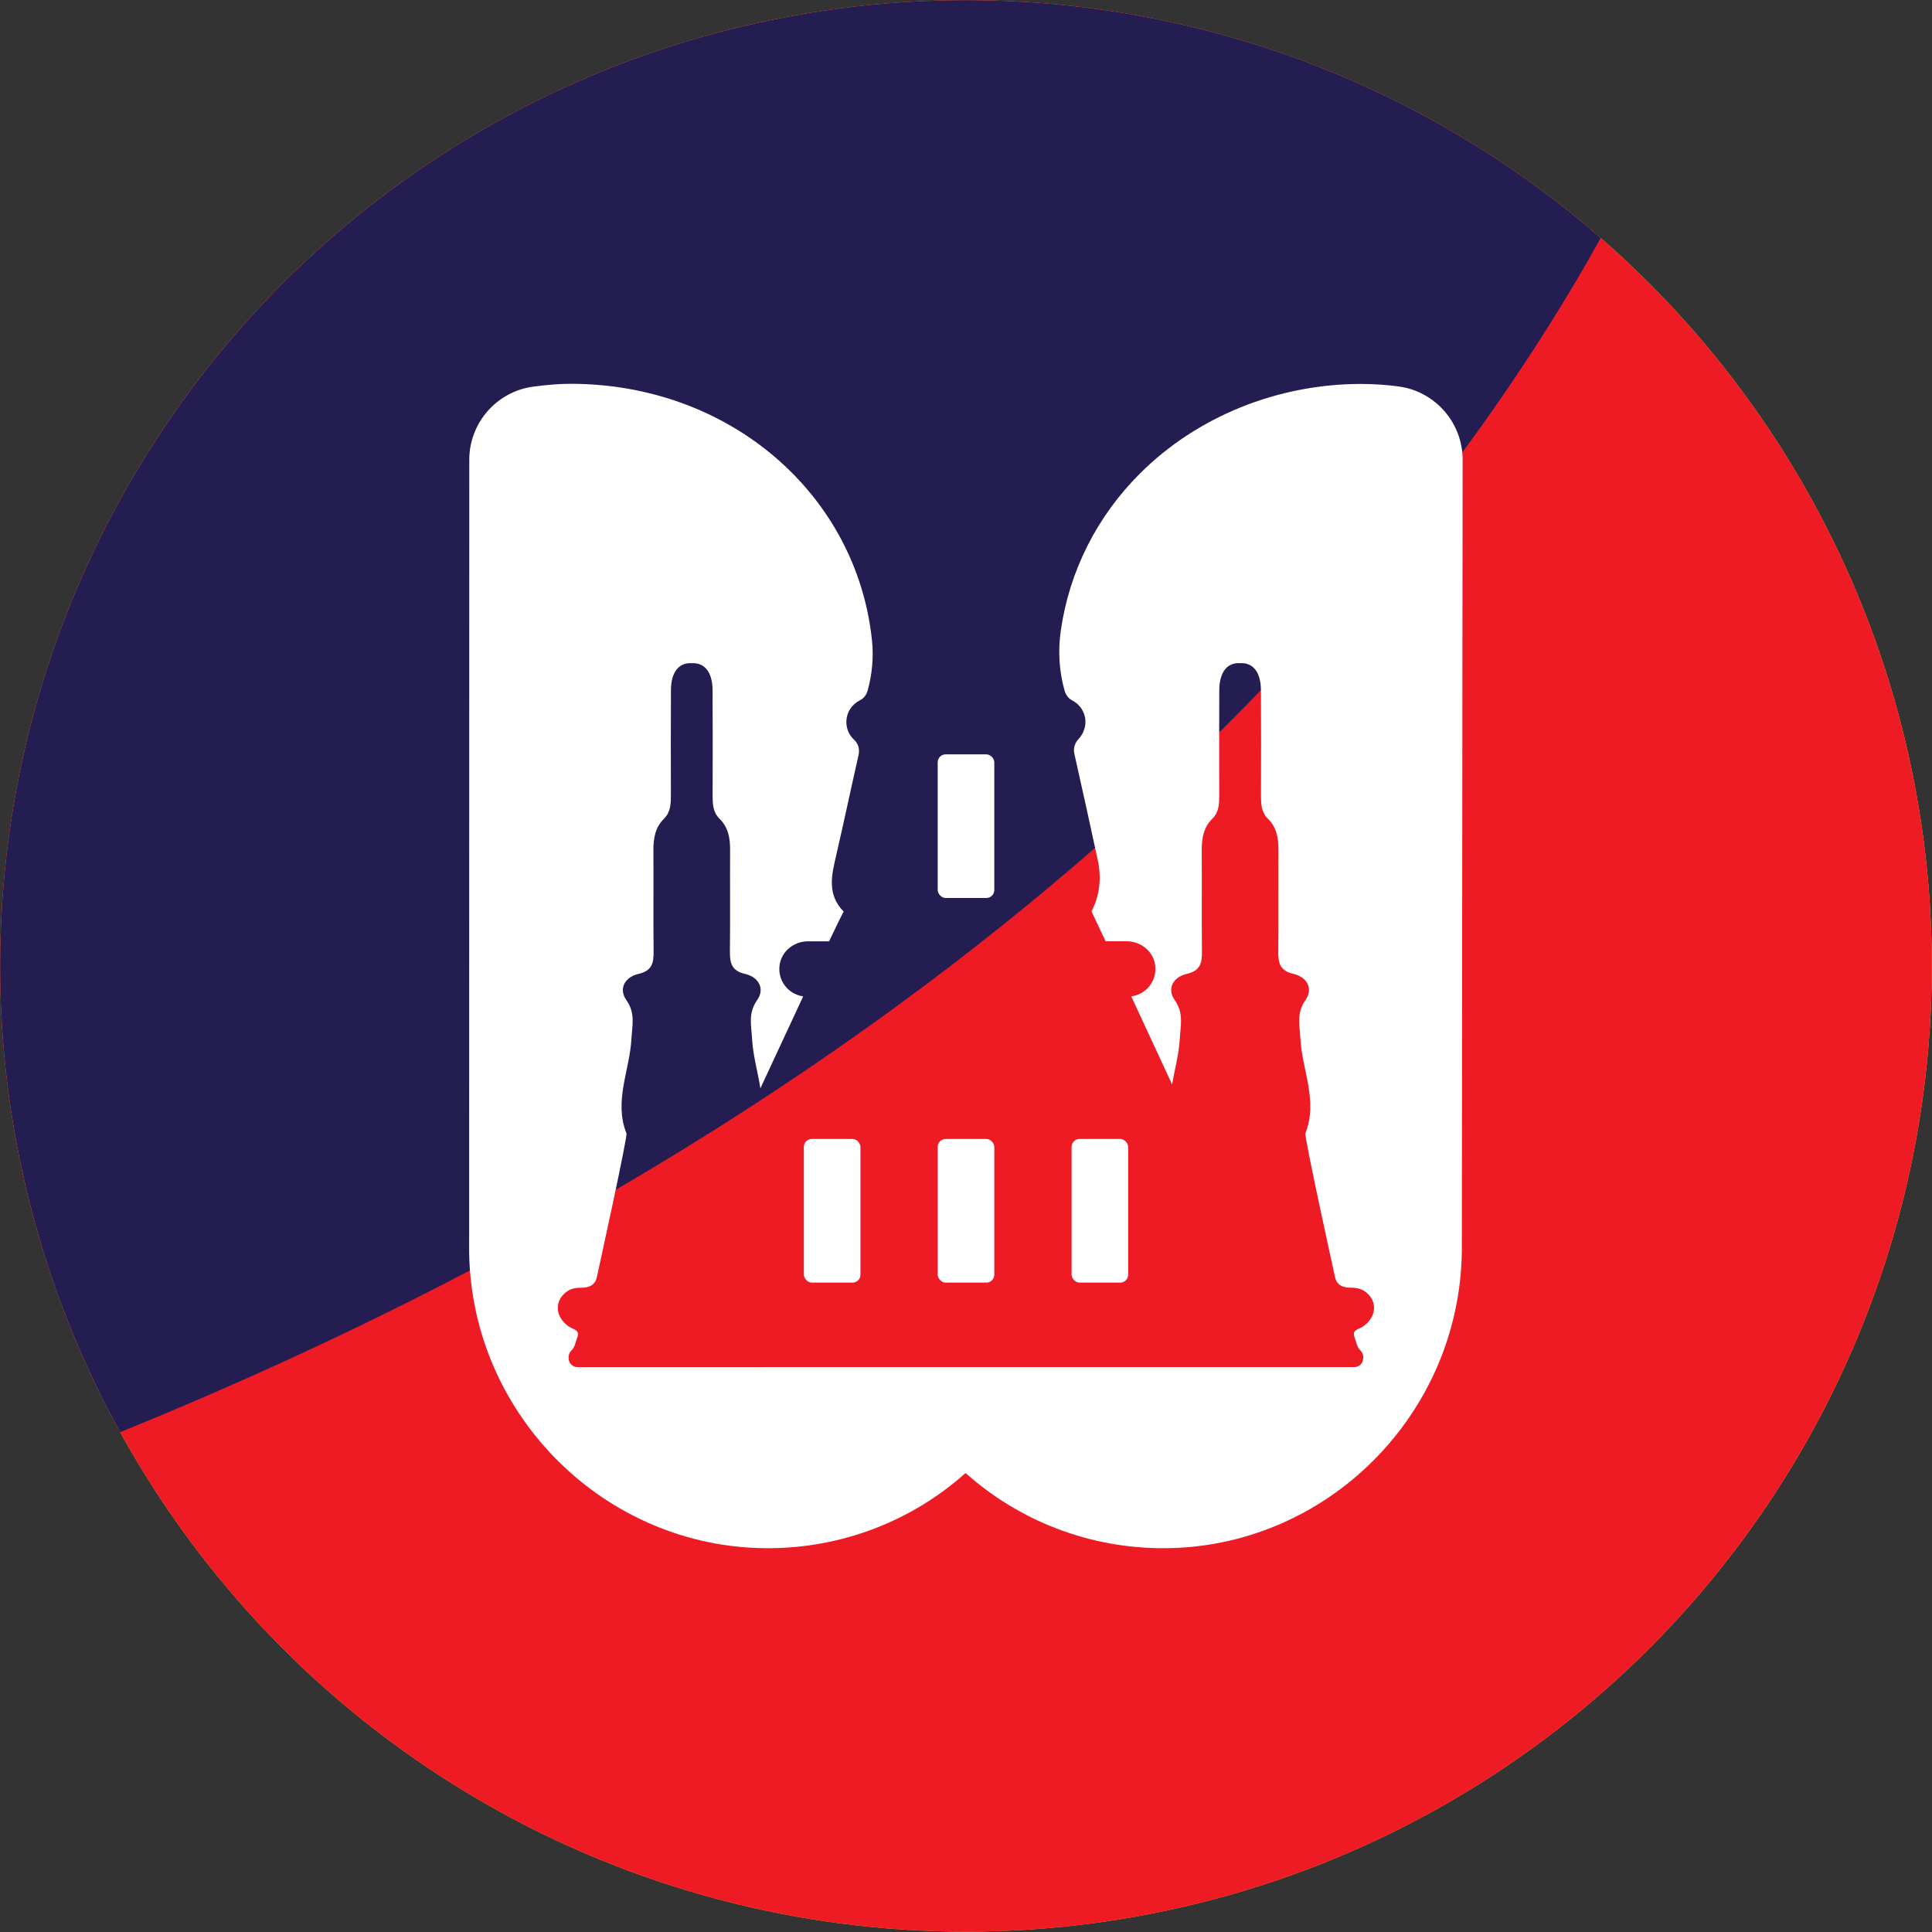 <?xml version="1.0" encoding="UTF-8"?><svg id="a" xmlns="http://www.w3.org/2000/svg" xmlns:xlink="http://www.w3.org/1999/xlink" viewBox="0 0 400 400"><rect x="0" y="0" width="400" height="400" fill="#333333" stroke="none"/><defs><style>.c{fill:#fff;}.d{fill:#ffbe2c;}.e{fill:#ee1b24;}.f{fill:#241d52;}.g{clip-path:url(#b);}</style><clipPath id="b"><ellipse class="d" cx="200" cy="199.98" rx="199.96" ry="199.94"/></clipPath></defs><g><ellipse class="d" cx="200" cy="199.98" rx="199.96" ry="199.94"/><g class="g"><ellipse class="e" cx="200" cy="199.98" rx="199.96" ry="199.94"/><path class="f" d="M331.41,49.27C285.65,9.44,222.37-9.17,158.45,4.41,50.43,27.35-18.54,133.51,4.41,241.52c4.2,19.75,11.18,38.19,20.45,55C214.12,219.58,297.71,110.04,331.41,49.27Z"/></g></g><rect class="c" x="194.14" y="156.18" width="11.72" height="29.74" rx="1.65" ry="1.65"/><rect class="c" x="194.14" y="235.81" width="11.72" height="29.74" rx="1.65" ry="1.65"/><rect class="c" x="221.86" y="235.81" width="11.72" height="29.74" rx="1.65" ry="1.65"/><rect class="c" x="166.43" y="235.81" width="11.72" height="29.74" rx="1.65" ry="1.65"/><path class="c" d="M289.56,80.01c-2.57-.34-5.14-.51-7.76-.52-17.29,0-33.97,6.76-45.77,18.53-8.96,8.94-14.62,20.24-16.39,32.44-.61,4.2-.38,8.48,.77,12.52,.24,.85,.77,1.62,1.56,2.02,1.64,.83,2.76,2.52,2.76,4.48,0,.79-.2,1.53-.52,2.2-.06,.15-.14,.29-.23,.43-.18,.3-.39,.57-.63,.83-.74,.78-1.14,1.84-.95,2.9,.03,.18,.07,.36,.11,.55,1.63,7.21,3.2,14.45,4.77,21.68q1.23,5.68-1.29,10.63c.05,.07,1.13,2.37,2.91,6.18h4.38c2.89,0,5.48,2.05,5.88,4.91,.45,3.28-1.87,6.11-4.95,6.5,2.51,5.41,5.42,11.67,8.46,18.22,.55-3.14,1.41-6.25,1.59-9.41,.15-2.8,.87-5.32-1.05-8.05-1.68-2.39-.27-4.79,2.5-5.42,2.79-.63,3.17-2.24,3.14-4.61-.07-6.99,0-13.98-.04-20.97-.01-2.46,.35-4.74,2.18-6.54,1.42-1.39,1.44-3.15,1.44-4.95-.01-7.23-.03-14.45,.01-21.68,.02-3.69,1.61-5.75,4.31-5.58,2.7-.16,4.29,1.9,4.31,5.58,.05,7.23,.03,14.45,.01,21.68,0,1.8,.02,3.56,1.44,4.95,1.84,1.8,2.2,4.08,2.18,6.54-.04,6.99,.04,13.98-.04,20.97-.02,2.37,.36,3.98,3.14,4.61,2.77,.63,4.18,3.03,2.5,5.42-1.92,2.72-1.2,5.25-1.05,8.05,.36,6.51,3.68,12.88,1.03,19.54-.27,.67,5.72,27.87,6.12,29.73,.41,1.89,1.85,2.25,3.52,2.24,1.22,0,2.33,.35,3.24,1.22,2.12,2.01,1.67,5.08-1.06,6.87-.84,.55-2.25,.64-1.64,2.18,.33,.84,.48,1.99,1.13,2.62,.39,.38,.66,.86,.66,1.41v.29c0,1.01-.82,1.84-1.83,1.84-3.44,0-6.9,0-10.35,0h0c-4.06,0-8.37,0-12.85,0-.38,0-.79,0-1.25,0-1.54,0-3.03,0-4.5,0-6.96,0-13.66,0-20.18,0h0c-21.58,0-44.28,0-62.59,0h0c-6.52,0-13.22,.01-20.18,.01-1.47,0-2.96,0-4.5,0-.49,0-.91,0-1.31,0-3.18,0-6.38,0-9.58,0h0c-.93,0-1.88,0-2.83,0h0c-3.58,0-7.16,0-10.73,0-1.01,0-1.83-.82-1.83-1.84v-.29c0-.54,.27-1.03,.66-1.41,.65-.63,.8-1.78,1.13-2.62,.61-1.54-.8-1.63-1.64-2.18-2.73-1.79-3.18-4.86-1.06-6.87,.91-.87,2.02-1.22,3.24-1.22,1.68,.01,3.11-.35,3.52-2.24,.4-1.86,6.39-29.06,6.12-29.73-2.65-6.67,.67-13.03,1.03-19.54,.15-2.8,.87-5.32-1.05-8.05-1.68-2.39-.27-4.79,2.5-5.42,2.79-.63,3.17-2.24,3.14-4.61-.07-6.99,0-13.98-.04-20.97-.01-2.46,.35-4.74,2.18-6.54,1.42-1.39,1.44-3.15,1.44-4.95-.01-7.23-.03-14.45,.01-21.68,.02-3.69,1.61-5.75,4.31-5.58,2.7-.16,4.29,1.9,4.31,5.58,.05,7.23,.03,14.45,.01,21.68,0,1.8,.02,3.56,1.44,4.95,1.84,1.8,2.2,4.08,2.18,6.54-.04,6.99,.04,13.98-.04,20.97-.02,2.37,.36,3.98,3.14,4.61,2.77,.63,4.18,3.03,2.5,5.42-1.92,2.72-1.2,5.25-1.05,8.05,.19,3.43,1.19,6.81,1.72,10.22,3.18-6.85,6.23-13.41,8.86-19.04-3.06-.42-5.35-3.25-4.88-6.51,.41-2.85,2.99-4.89,5.87-4.89h4.37c1.82-3.82,2.94-6.11,3.04-6.13-3.5-3.58-2.52-7.52-1.6-11.52,1.62-6.98,3.09-14,4.68-20.99v-.03c.25-1.09-.08-2.26-.9-3.02-1.01-.92-1.64-2.23-1.64-3.7,0-1.98,1.14-3.69,2.81-4.51,.81-.4,1.37-1.18,1.61-2.06,.91-3.35,1.25-6.83,.89-10.28-3.12-30.27-29.42-53.19-62.43-53.19-2.51,0-4.76,.22-7.57,.57-7.63,.95-13.38,7.47-13.38,15.15l-.03,164.11c.5,33.78,28.24,61.25,61.86,61.25,15.33,0,29.81-5.64,40.92-15.57,11.12,9.93,25.59,15.57,40.92,15.57,33.63,0,61.37-27.5,61.83-61.46l.16-163.9c.01-7.66-5.7-14.18-13.28-15.17Z"/></svg>